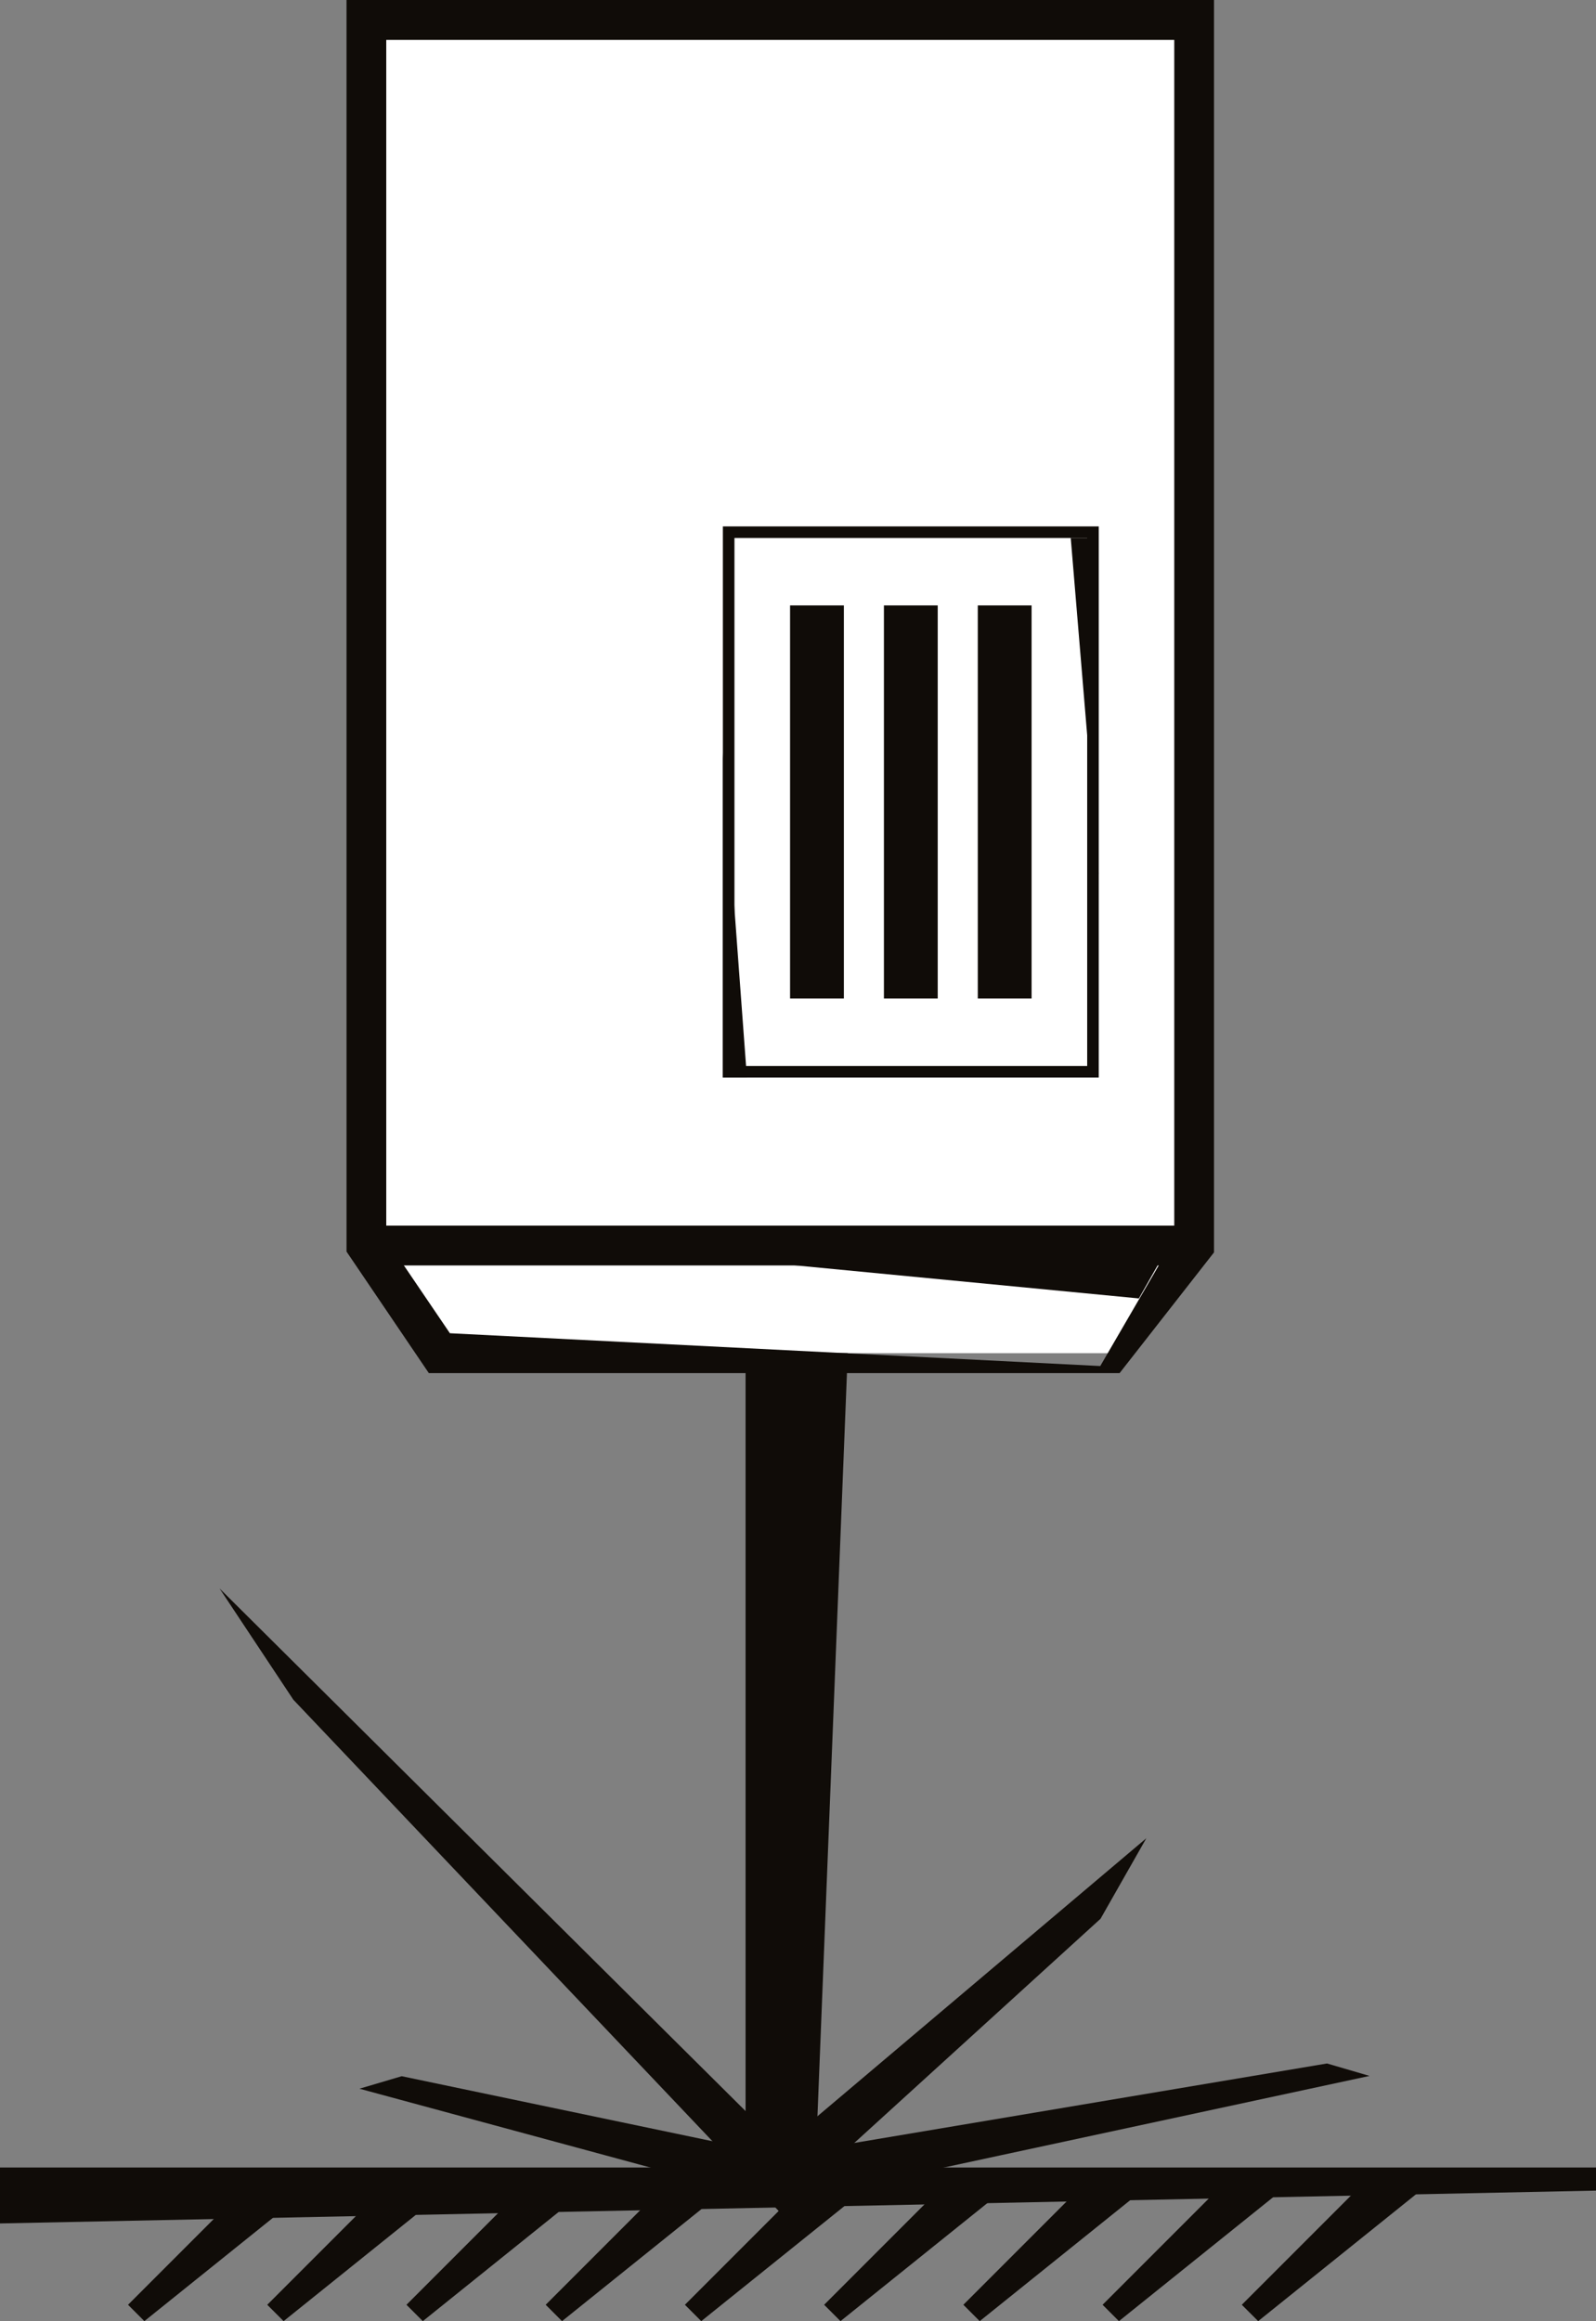 <?xml version="1.0" encoding="utf-8"?>
<!-- Generator: Adobe Illustrator 19.1.0, SVG Export Plug-In . SVG Version: 6.00 Build 0)  -->
<svg version="1.1" id="Layer_1" xmlns="http://www.w3.org/2000/svg" xmlns:xlink="http://www.w3.org/1999/xlink" x="0px" y="0px"
	 viewBox="0 0 129.553 188.329" enable-background="new 0 0 129.553 188.329" xml:space="preserve">
<rect x="0" y="0" width="129.553" height="188.329" fill="#808080" stroke="none"/>
<g>
	<polygon fill="#FFFFFF" points="29.741,101.06 29.74,1.616 96.933,1.616 96.931,101.059 90.1,109.792 35.663,109.791 	"/>
	<path fill="#100C08" d="M90.884,111.407l-56.075,0.001l-6.68-9.857L28.128,0.001L98.544,0l0,101.616L90.884,111.407z
		 M36.52,108.175l52.792,2.661l6.007-10.335L95.319,3.234l-63.965,0l0,97.332L36.52,108.175z"/>
	<g>
		<rect x="64.132" y="49.121" fill="#100C08" width="4.367" height="31.894"/>
		<rect x="71.751" y="49.121" fill="#100C08" width="4.367" height="31.894"/>
		<rect x="79.37" y="49.121" fill="#100C08" width="4.367" height="31.894"/>
	</g>
	<rect x="29.74" y="99.441" fill="#100C08" width="67.192" height="3.234"/>
	<path fill="#100C08" d="M89.19,87.426H58.679V42.712H89.19V87.426z M59.618,86.487h28.633V43.651H59.618V86.487z"/>
	<polygon fill="#100C08" points="86.916,43.651 89.19,70.926 88.251,43.651 	"/>
	<polygon fill="#100C08" points="60.63,87.426 58.679,61.069 58.679,87.426 	"/>
	<polygon fill="#100C08" points="92.446,105.351 47.836,101.059 94.883,101.059 	"/>
	<polygon fill="#100C08" points="66.153,176.802 60.52,176.802 60.52,109.792 68.814,109.792 	"/>
	<polygon fill="#100C08" points="63.241,179.427 23.812,137.91 17.818,128.877 63.432,174.176 93.052,149.148 89.334,155.683 	"/>
	<polygon fill="#100C08" points="63.342,178.721 29.178,169.471 32.607,168.457 63.331,174.882 107.717,167.424 111.169,168.433 	
		"/>
	<g>
		<polygon fill="#100C08" points="129.553,177.74 0,180.402 0,175.863 129.553,175.863 		"/>
		<polygon fill="#100C08" points="11.719,188.329 10.392,187.002 21.256,176.138 25.244,177.465 		"/>
		<polygon fill="#100C08" points="23.021,188.329 21.693,187.002 32.557,176.138 36.546,177.465 		"/>
		<polygon fill="#100C08" points="34.322,188.329 32.994,187.002 43.858,176.138 47.847,177.465 		"/>
		<polygon fill="#100C08" points="45.623,188.329 44.296,187.002 55.16,176.138 59.148,177.465 		"/>
		<polygon fill="#100C08" points="56.924,188.329 55.597,187.002 66.461,176.138 70.449,177.465 		"/>
		<polygon fill="#100C08" points="68.226,188.329 66.898,187.002 77.762,176.138 81.751,177.465 		"/>
		<polygon fill="#100C08" points="79.527,188.329 78.199,187.002 89.063,176.138 93.052,177.465 		"/>
		<polygon fill="#100C08" points="90.828,188.329 89.501,187.002 100.365,176.138 104.353,177.465 		"/>
		<polygon fill="#100C08" points="102.13,188.329 100.802,187.002 111.666,176.138 115.655,177.465 		"/>
	</g>
</g>
</svg>
